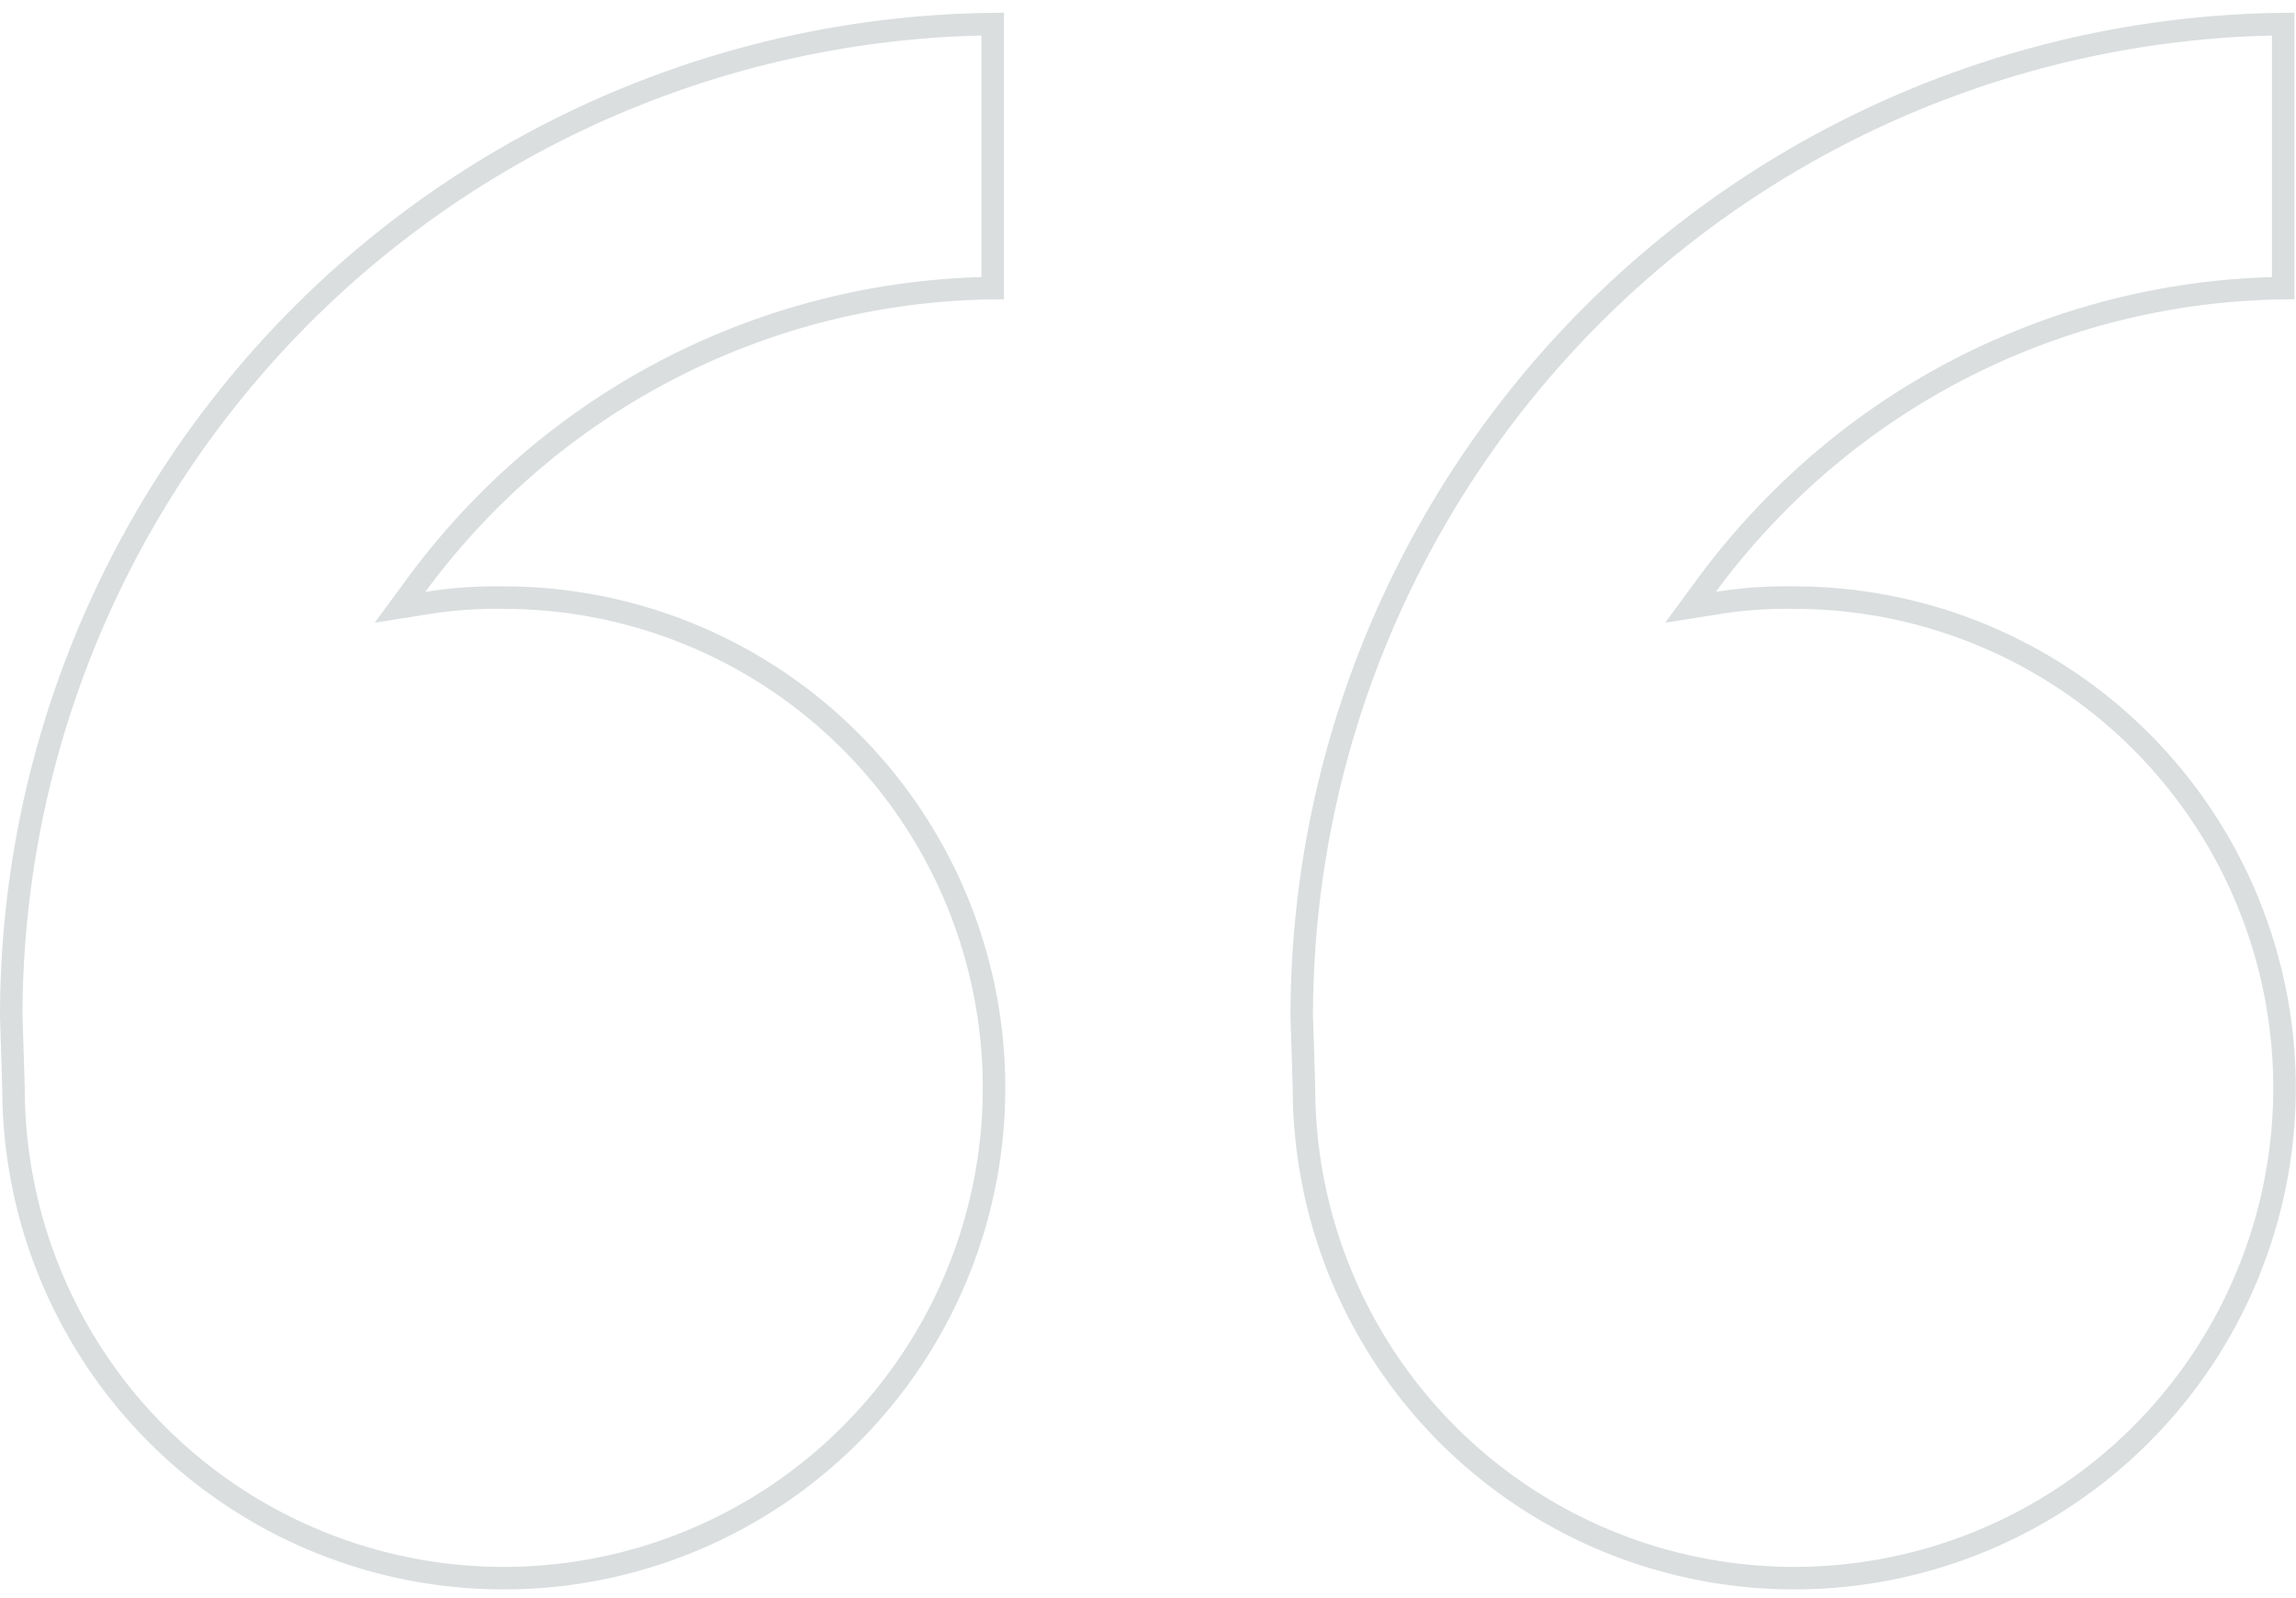 <svg width="102" height="71" fill="none" xmlns="http://www.w3.org/2000/svg"><path d="M22.37 26.55h0A21.78 21.78 0 11.6 48.34v-.01h0L.5 45.14A44.1 44.1 0 0144.1 1.07V12.8a32.22 32.22 0 00-22.4 9.46h0A32.83 32.83 0 0018.49 26l-.72.98 1.2-.19c1.11-.18 2.24-.26 3.4-.24zm57.33 0v0h.01a21.78 21.78 0 11-21.78 21.79v-.01h0l-.1-3.18a44.1 44.1 0 0143.6-44.08V12.8a32.23 32.23 0 00-22.39 9.46h0A32.83 32.83 0 0075.82 26l-.72.98 1.2-.19c1.1-.18 2.23-.26 3.4-.24z" stroke="#DADEDF"/></svg>